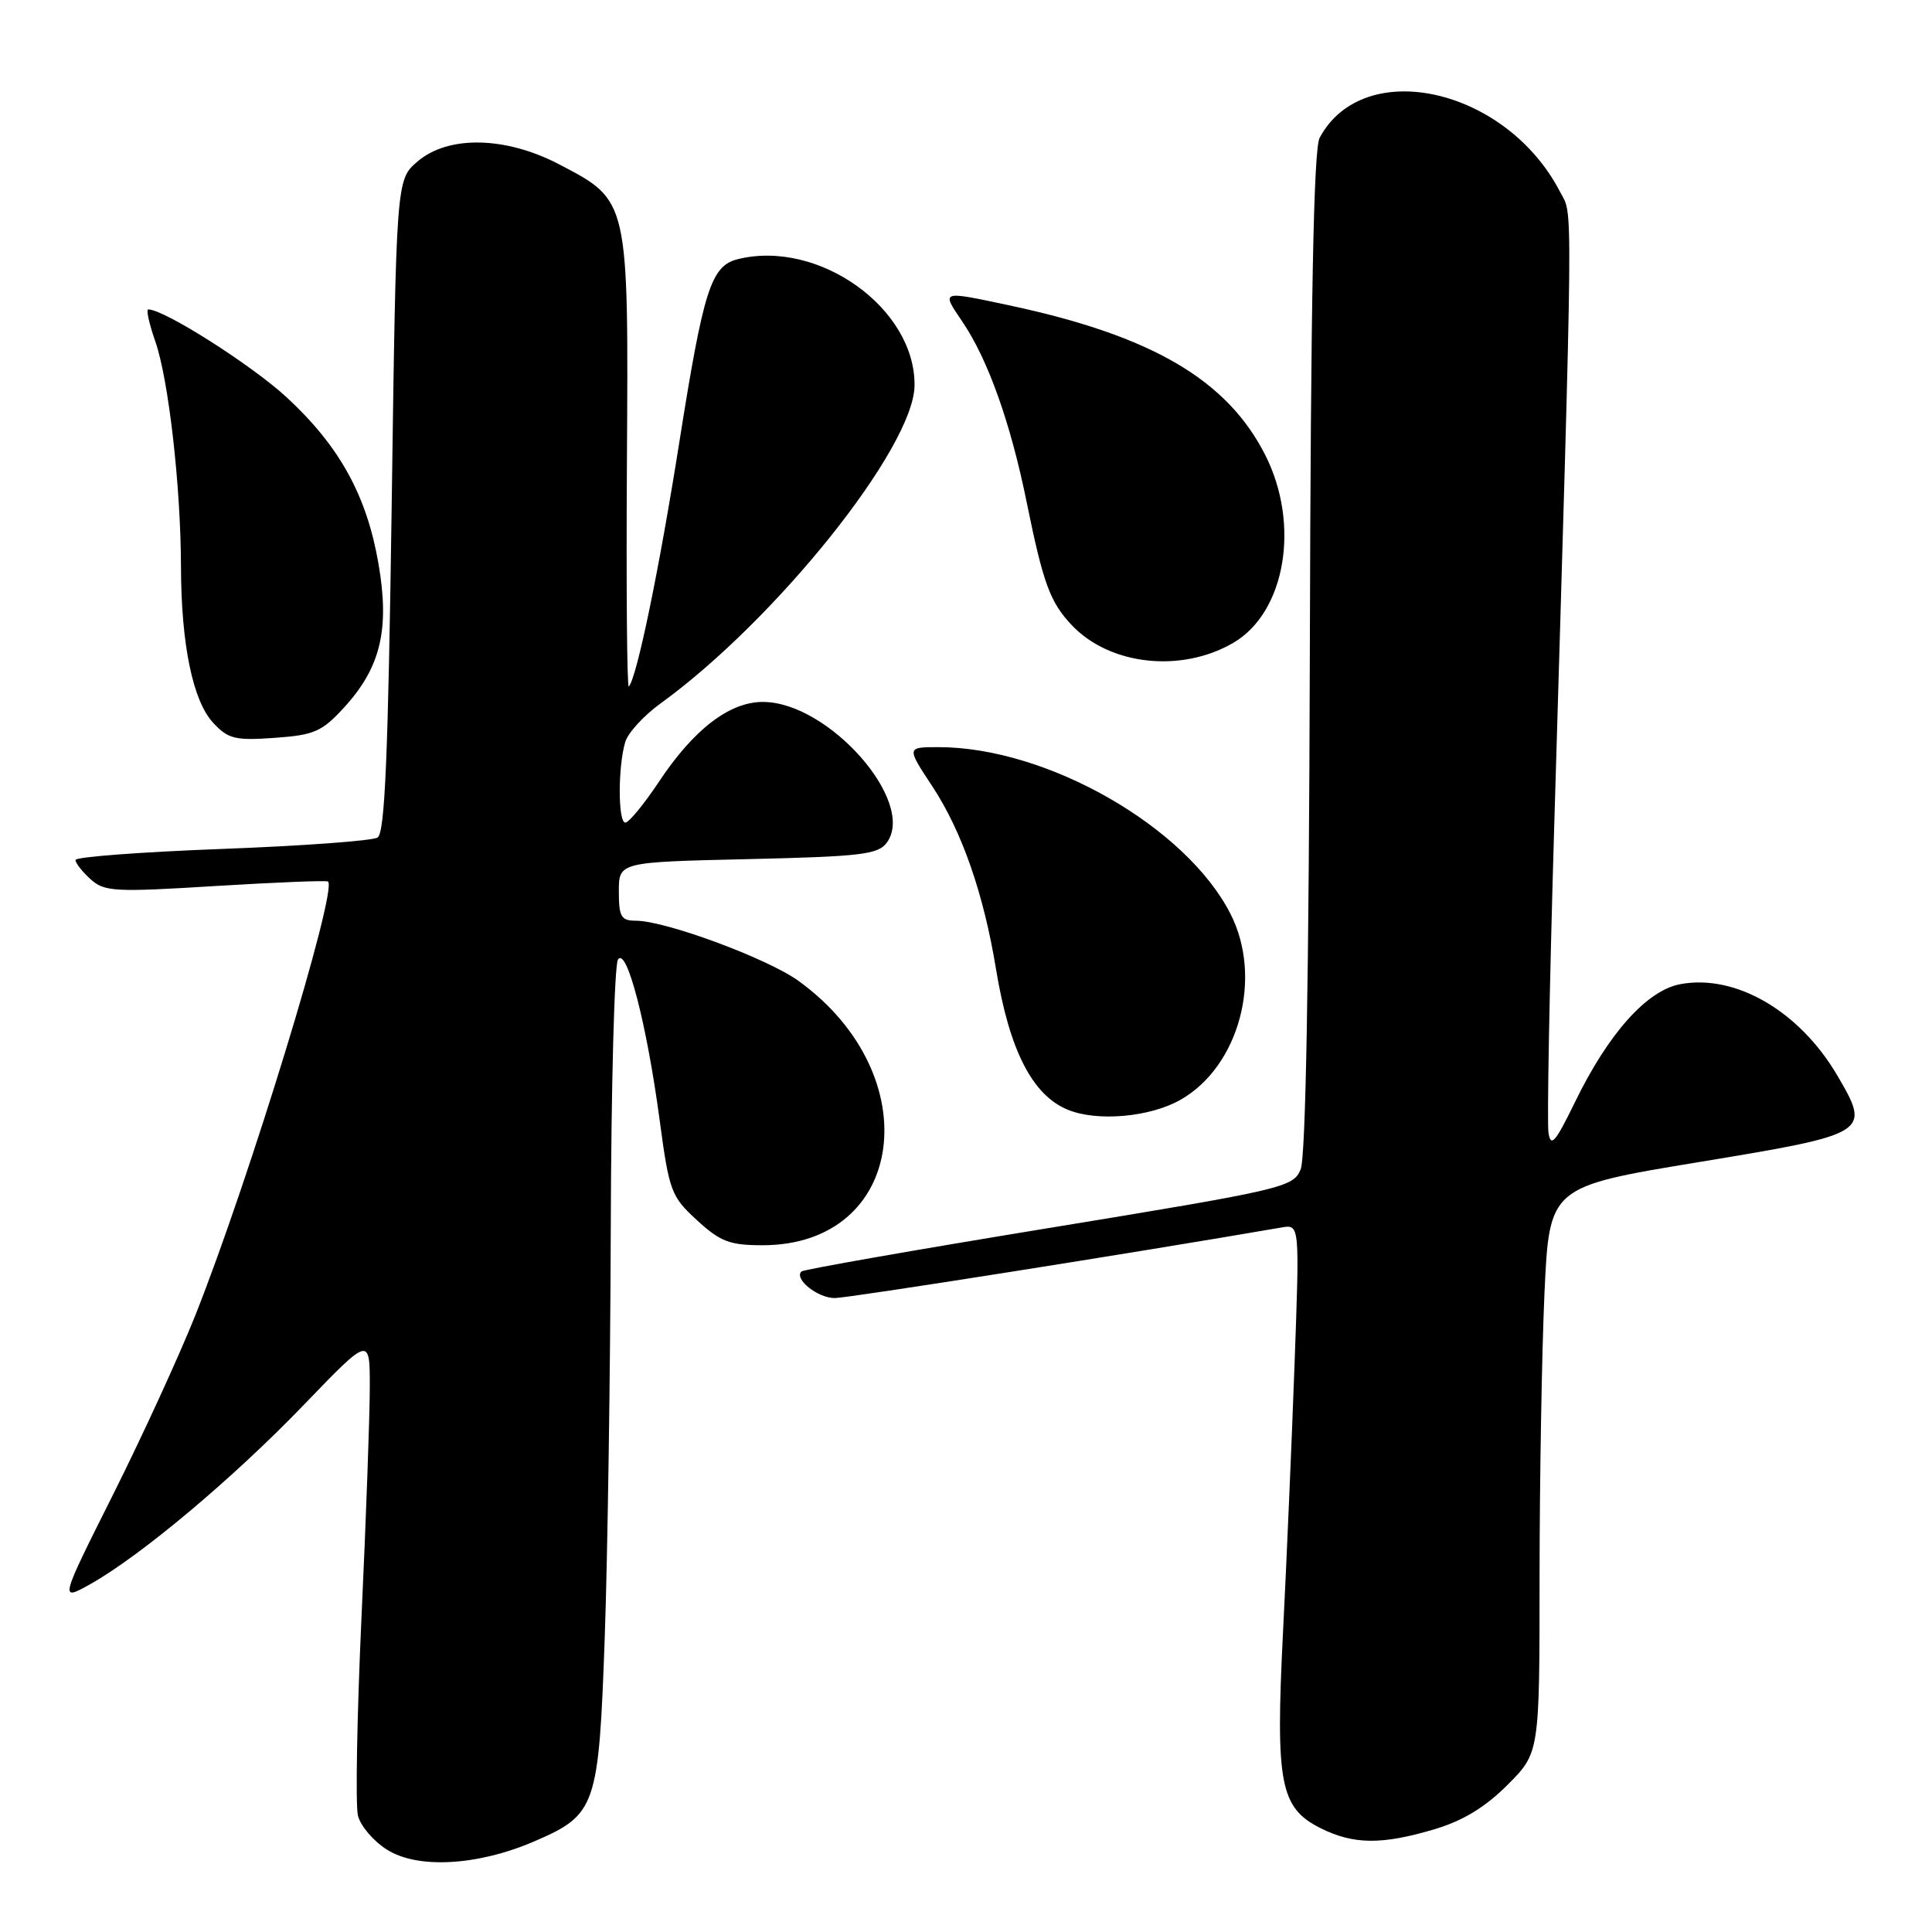 <?xml version="1.0" encoding="UTF-8" standalone="no"?>
<!DOCTYPE svg PUBLIC "-//W3C//DTD SVG 1.1//EN" "http://www.w3.org/Graphics/SVG/1.1/DTD/svg11.dtd" >
<svg xmlns="http://www.w3.org/2000/svg" xmlns:xlink="http://www.w3.org/1999/xlink" version="1.1" viewBox="0 0 256 256">
 <g >
 <path fill="currentColor"
d=" M 70.75 244.01 C 79.00 240.46 79.33 239.51 80.13 217.00 C 80.51 206.28 80.87 181.97 80.93 163.00 C 80.98 144.03 81.41 127.90 81.88 127.16 C 83.02 125.36 85.69 135.61 87.41 148.44 C 88.67 157.86 88.93 158.55 92.36 161.69 C 95.45 164.53 96.70 165.00 101.03 165.00 C 120.02 165.00 123.10 142.51 105.83 129.99 C 101.72 127.01 88.18 122.00 84.25 122.00 C 82.30 122.00 82.00 121.48 82.00 118.12 C 82.00 114.23 82.00 114.23 99.10 113.84 C 114.11 113.49 116.36 113.23 117.51 111.65 C 121.46 106.26 109.80 93.02 101.09 93.01 C 96.67 93.00 91.92 96.64 87.31 103.59 C 85.33 106.56 83.33 109.00 82.86 109.00 C 81.88 109.00 81.87 101.60 82.85 98.31 C 83.21 97.11 85.30 94.82 87.50 93.23 C 102.83 82.13 121.07 59.32 121.18 51.11 C 121.32 40.86 108.45 31.66 97.73 34.35 C 94.21 35.24 93.21 38.40 90.01 58.62 C 87.35 75.44 84.38 89.82 83.32 90.97 C 83.08 91.23 82.97 77.87 83.07 61.28 C 83.28 26.32 83.35 26.62 74.10 21.78 C 66.98 18.06 59.38 17.91 55.31 21.41 C 52.50 23.82 52.50 23.82 51.90 67.01 C 51.43 100.26 51.00 110.38 50.03 110.98 C 49.33 111.41 40.04 112.09 29.38 112.49 C 18.72 112.89 10.00 113.55 10.00 113.95 C 10.00 114.36 10.90 115.50 12.00 116.50 C 13.83 118.16 15.17 118.23 28.58 117.40 C 36.61 116.91 43.31 116.64 43.47 116.81 C 44.72 118.07 33.01 156.35 25.90 174.24 C 23.77 179.59 18.85 190.32 14.96 198.08 C 7.89 212.19 7.89 212.19 12.01 209.88 C 18.70 206.11 30.89 195.88 40.25 186.16 C 49.00 177.07 49.00 177.07 49.00 183.78 C 49.00 187.46 48.51 201.20 47.90 214.29 C 47.30 227.39 47.09 239.22 47.43 240.58 C 47.77 241.95 49.50 243.98 51.28 245.09 C 55.35 247.67 63.28 247.22 70.75 244.01 Z  M 190.06 242.39 C 193.83 241.27 196.78 239.48 199.74 236.52 C 204.00 232.26 204.00 232.26 204.00 208.88 C 204.01 196.02 204.30 179.14 204.65 171.37 C 205.30 157.25 205.30 157.25 225.13 153.98 C 247.73 150.25 247.92 150.13 243.46 142.52 C 238.45 133.97 229.96 129.03 222.64 130.41 C 218.21 131.24 213.12 136.94 208.71 146.00 C 206.08 151.40 205.48 152.09 205.18 150.07 C 204.98 148.73 205.31 130.96 205.91 110.57 C 208.49 23.59 208.44 28.75 206.72 25.43 C 199.60 11.65 180.68 7.39 174.86 18.26 C 174.06 19.75 173.68 39.65 173.56 86.43 C 173.44 129.56 173.02 153.35 172.34 154.96 C 171.34 157.33 170.11 157.62 138.98 162.72 C 121.20 165.63 106.44 168.22 106.19 168.48 C 105.19 169.48 108.36 172.00 110.60 172.00 C 112.39 172.00 150.27 166.02 169.85 162.64 C 172.21 162.24 172.21 162.24 171.53 180.87 C 171.16 191.12 170.47 207.11 170.00 216.40 C 169.00 236.35 169.62 239.56 175.00 242.25 C 179.35 244.42 183.10 244.46 190.06 242.39 Z  M 156.42 145.73 C 164.20 141.31 167.36 129.54 163.04 121.08 C 157.14 109.52 138.71 99.00 124.35 99.00 C 120.11 99.00 120.11 99.00 123.55 104.21 C 127.46 110.16 130.34 118.41 131.98 128.43 C 133.75 139.17 136.79 145.13 141.50 147.05 C 145.40 148.65 152.38 148.03 156.42 145.73 Z  M 45.58 93.76 C 50.43 88.47 51.65 83.42 50.16 74.75 C 48.61 65.69 45.01 59.15 38.01 52.67 C 33.38 48.39 21.76 41.00 19.65 41.00 C 19.34 41.00 19.76 42.89 20.57 45.21 C 22.33 50.20 23.96 64.45 23.98 75.11 C 24.01 85.42 25.55 92.89 28.26 95.79 C 30.24 97.92 31.17 98.14 36.39 97.77 C 41.63 97.40 42.66 96.95 45.58 93.76 Z  M 163.40 85.19 C 170.33 81.16 172.32 69.50 167.65 60.29 C 162.59 50.31 152.60 44.47 133.68 40.45 C 124.61 38.52 124.71 38.48 127.49 42.58 C 130.90 47.60 133.90 56.00 136.03 66.50 C 138.24 77.35 139.13 79.79 142.04 82.86 C 147.07 88.16 156.52 89.19 163.40 85.19 Z "/>
</g>
</svg>